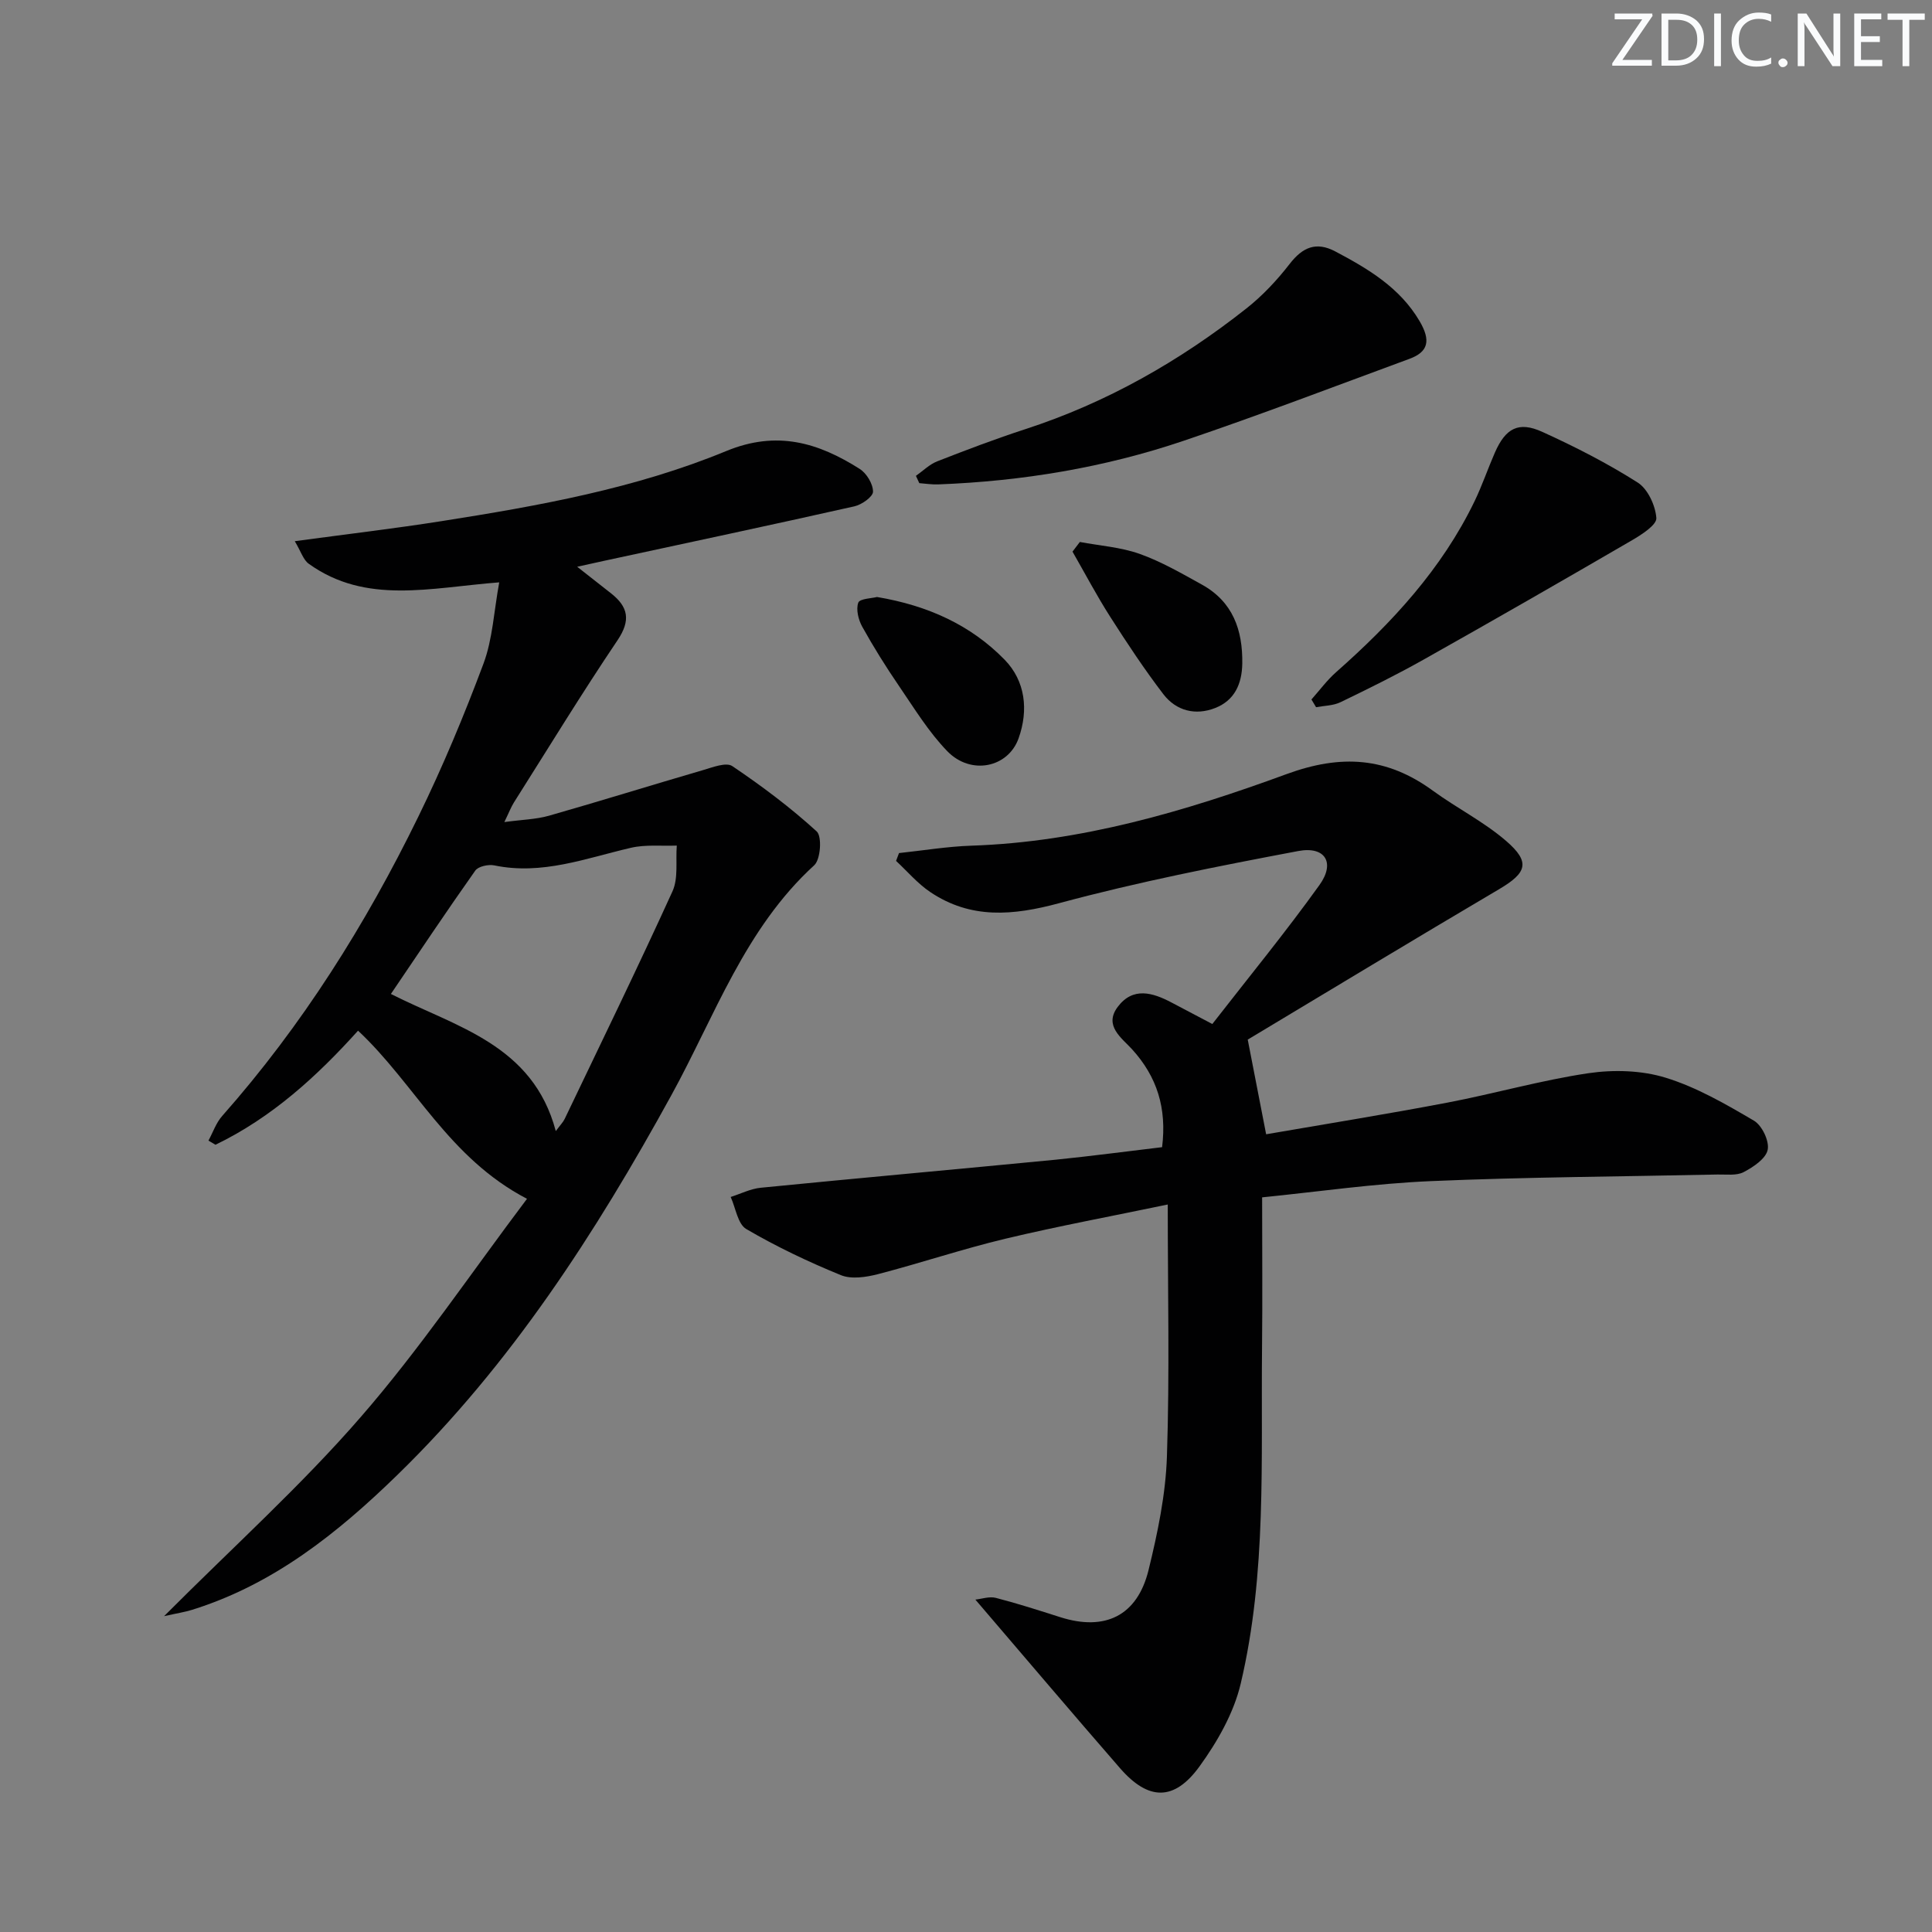 <svg enable-background="new 0 0 400 400" viewBox="0 0 400 400" xmlns="http://www.w3.org/2000/svg"><rect x="0" y="0" width="400" height="400" fill="#808080" stroke="none"/><g fill="#fafbfc"><path d="m342.2 3.2-6.3 9.2h6.1v1.2h-8.2v-.5l6.2-9.1h-5.7v-1.2h7.8v.4z"/><path d="m344 13.7v-10.9h3.1c1.6 0 3 .5 4.1 1.4 1.1 1 1.6 2.2 1.6 3.9s-.5 3-1.6 4-2.5 1.5-4.2 1.5h-3zm1.4-9.6v8.4h1.6c1.4 0 2.5-.4 3.2-1.1.8-.8 1.2-1.8 1.2-3.2s-.4-2.4-1.2-3.1-1.8-1-3.1-1z"/><path d="m356.3 2.8v10.9h-1.4v-10.9z"/><path d="m366.6 13.2c-.8.4-1.8.6-3 .6-1.6 0-2.8-.5-3.7-1.5s-1.4-2.3-1.4-3.9c0-1.7.5-3.2 1.6-4.2s2.4-1.6 4-1.6c1 0 1.9.1 2.6.4v1.5c-.8-.4-1.6-.6-2.6-.6-1.2 0-2.2.4-3 1.2s-1.1 1.9-1.1 3.3c0 1.3.4 2.3 1.1 3.1s1.6 1.1 2.8 1.1c1.1 0 2-.2 2.8-.7v1.3z"/><path d="m368.2 13c0-.3.1-.5.3-.6.2-.2.4-.3.6-.3.3 0 .5.1.7.3s.3.4.3.6-.1.5-.3.6c-.2.2-.4.3-.7.3s-.5-.1-.6-.3c-.2-.2-.3-.4-.3-.6z"/><path d="m381.1 13.7h-1.7l-5.5-8.4c-.2-.2-.3-.5-.4-.7 0 .2.1.8.1 1.5v7.6h-1.4v-10.9h1.8l5.3 8.3c.3.4.4.6.4.8 0-.3-.1-.8-.1-1.6v-7.5h1.4v10.9z"/><path d="m389.7 13.7h-5.8v-10.9h5.6v1.2h-4.2v3.5h3.9v1.2h-3.9v3.7h4.4z"/><path d="m398.4 4.1h-3.1v9.6h-1.4v-9.6h-3.1v-1.3h7.7v1.3z"/></g><path d="m240.6 237.51c1-8.1-1.05-14.58-6.21-20.26-2.15-2.36-5.9-4.87-2.99-8.77 3.15-4.22 7.25-2.99 11.19-.9 2.63 1.4 5.27 2.78 8.41 4.43 7.45-9.59 15.14-18.96 22.19-28.79 3.3-4.6 1.18-8.08-4.41-7.02-16.59 3.13-33.2 6.4-49.48 10.79-9.56 2.58-18.29 3.35-26.7-2.3-2.62-1.76-4.74-4.28-7.08-6.45.2-.54.41-1.08.61-1.62 4.98-.53 9.96-1.36 14.95-1.53 22.71-.75 44.26-7.11 65.26-14.81 11.38-4.18 20.81-3.52 30.33 3.43 4.95 3.61 10.55 6.42 15.16 10.4 5.1 4.4 4.27 6.61-1.46 9.99-17.57 10.36-35.02 20.93-52.04 31.14 1.41 7.27 2.56 13.2 3.81 19.6 12.44-2.15 25.01-4.17 37.5-6.55 9.77-1.86 19.38-4.63 29.2-6.09 5.22-.77 11.03-.61 16.02.93 6.41 1.97 12.43 5.46 18.27 8.89 1.67.98 3.22 4.22 2.85 6.03-.37 1.84-2.97 3.57-4.97 4.62-1.48.78-3.58.46-5.4.5-19.8.43-39.61.52-59.4 1.37-11.69.5-23.34 2.2-34.9 3.36 0 10.87.09 21.01-.02 31.16-.24 23.25.99 46.65-4.41 69.5-1.43 6.08-4.82 12.03-8.53 17.15-5.26 7.26-10.6 7.09-16.43.41-9.89-11.36-19.62-22.85-29.98-34.94 1.32-.14 2.89-.7 4.23-.36 4.5 1.16 8.92 2.59 13.35 4 9.25 2.94 15.94-.27 18.27-9.74 1.89-7.71 3.55-15.66 3.81-23.55.57-17.12.17-34.26.17-52.15-11.39 2.38-22.58 4.45-33.64 7.09-8.87 2.12-17.53 5.04-26.36 7.33-2.45.63-5.5 1.1-7.69.2-6.71-2.74-13.31-5.88-19.57-9.54-1.77-1.03-2.19-4.36-3.23-6.64 2.07-.66 4.11-1.7 6.23-1.91 20.32-2.01 40.67-3.83 60.99-5.8 7.26-.73 14.49-1.7 22.1-2.6z" fill="#010102"/><path d="m109.11 248.2c-16.25-8.46-23.2-23.79-34.98-34.81-8.47 9.41-17.85 17.99-29.52 23.62-.48-.29-.97-.57-1.45-.86.93-1.72 1.58-3.68 2.85-5.11 16.55-18.71 29.71-39.65 40.62-62 5.03-10.29 9.46-20.91 13.47-31.64 1.9-5.09 2.15-10.8 3.26-16.83-14.33 1.11-27.59 4.66-39.44-3.85-1.13-.81-1.61-2.54-2.89-4.67 10.82-1.47 20.68-2.62 30.48-4.17 20.03-3.15 40.06-6.74 58.86-14.5 10.5-4.33 19.06-1.73 27.63 3.71 1.42.9 2.75 3.1 2.75 4.7 0 1.05-2.33 2.7-3.85 3.04-17.16 3.86-34.36 7.51-51.54 11.22-1.61.35-3.23.71-5.86 1.29 2.73 2.15 4.86 3.82 6.99 5.49 3.58 2.81 4.15 5.58 1.36 9.73-7.42 11.01-14.34 22.35-21.44 33.57-.6.95-1 2.03-1.99 4.07 3.64-.5 6.55-.55 9.26-1.32 10.66-3.04 21.24-6.34 31.88-9.44 1.98-.58 4.78-1.68 6.05-.83 6.11 4.12 12.05 8.57 17.48 13.53 1.13 1.03.81 5.79-.51 7-14.38 13.13-20.58 31.24-29.59 47.63-15.68 28.54-33.22 55.73-56.74 78.62-12.38 12.05-25.69 22.69-42.53 27.92-1.44.45-2.94.67-5.75 1.3 14.37-14.41 28.41-27.05 40.7-41.21 12.27-14.11 22.8-29.76 34.44-45.2zm5.96-14.02c.93-1.26 1.51-1.83 1.84-2.52 7.5-15.68 15.12-31.3 22.32-47.12 1.24-2.73.64-6.29.89-9.47-3.18.12-6.47-.25-9.51.46-9.31 2.16-18.38 5.7-28.27 3.64-1.22-.25-3.32.2-3.94 1.08-5.98 8.45-11.72 17.06-17.47 25.54 13.48 6.84 29.37 10.44 34.14 28.39z" fill="#010102"/><path d="m189.63 98.52c1.46-1.02 2.8-2.38 4.42-3.01 6.03-2.36 12.09-4.66 18.24-6.66 16.83-5.47 31.94-14.08 45.75-24.98 3.35-2.64 6.36-5.86 8.98-9.24 2.68-3.46 5.48-4.66 9.43-2.58 6.81 3.6 13.38 7.5 17.45 14.42 2.38 4.04 1.82 6.38-2.08 7.82-15.56 5.73-31.06 11.66-46.76 16.97-16.43 5.56-33.46 8.37-50.81 9.03-1.3.05-2.61-.16-3.92-.26-.24-.51-.47-1.01-.7-1.51z" fill="#010102"/><path d="m271.52 144.82c1.69-1.9 3.21-3.98 5.1-5.65 11.55-10.2 21.9-21.37 28.68-35.41 1.58-3.28 2.75-6.75 4.21-10.08 2.21-5.03 4.9-6.5 9.8-4.27 6.78 3.08 13.47 6.5 19.75 10.49 2.1 1.33 3.68 4.76 3.87 7.35.1 1.41-3.01 3.42-5 4.58-14.32 8.33-28.69 16.58-43.13 24.7-5.63 3.17-11.44 6.04-17.26 8.85-1.5.73-3.36.72-5.06 1.04-.31-.54-.63-1.07-.96-1.6z" fill="#010102"/><path d="m223.57 112.21c4.14.78 8.45 1.07 12.37 2.46 4.49 1.6 8.7 4.04 12.89 6.36 6.4 3.54 8.48 9.38 8.37 16.36-.07 4.23-1.61 7.61-5.57 9.18-4.1 1.63-8.12.62-10.78-2.86-3.92-5.13-7.5-10.54-10.98-15.99-2.8-4.38-5.23-9-7.82-13.51.5-.66 1.01-1.33 1.52-2z" fill="#010102"/><path d="m181.57 123.6c10.57 1.77 19.44 5.83 26.43 12.99 4.3 4.41 4.97 10.43 2.89 16.27-2.17 6.09-9.88 7.69-14.75 2.68-3.88-4-6.86-8.9-10.03-13.54-2.71-3.96-5.26-8.05-7.59-12.24-.8-1.44-1.33-3.59-.82-4.99.31-.84 2.84-.89 3.87-1.17z" fill="#010102"/></svg>